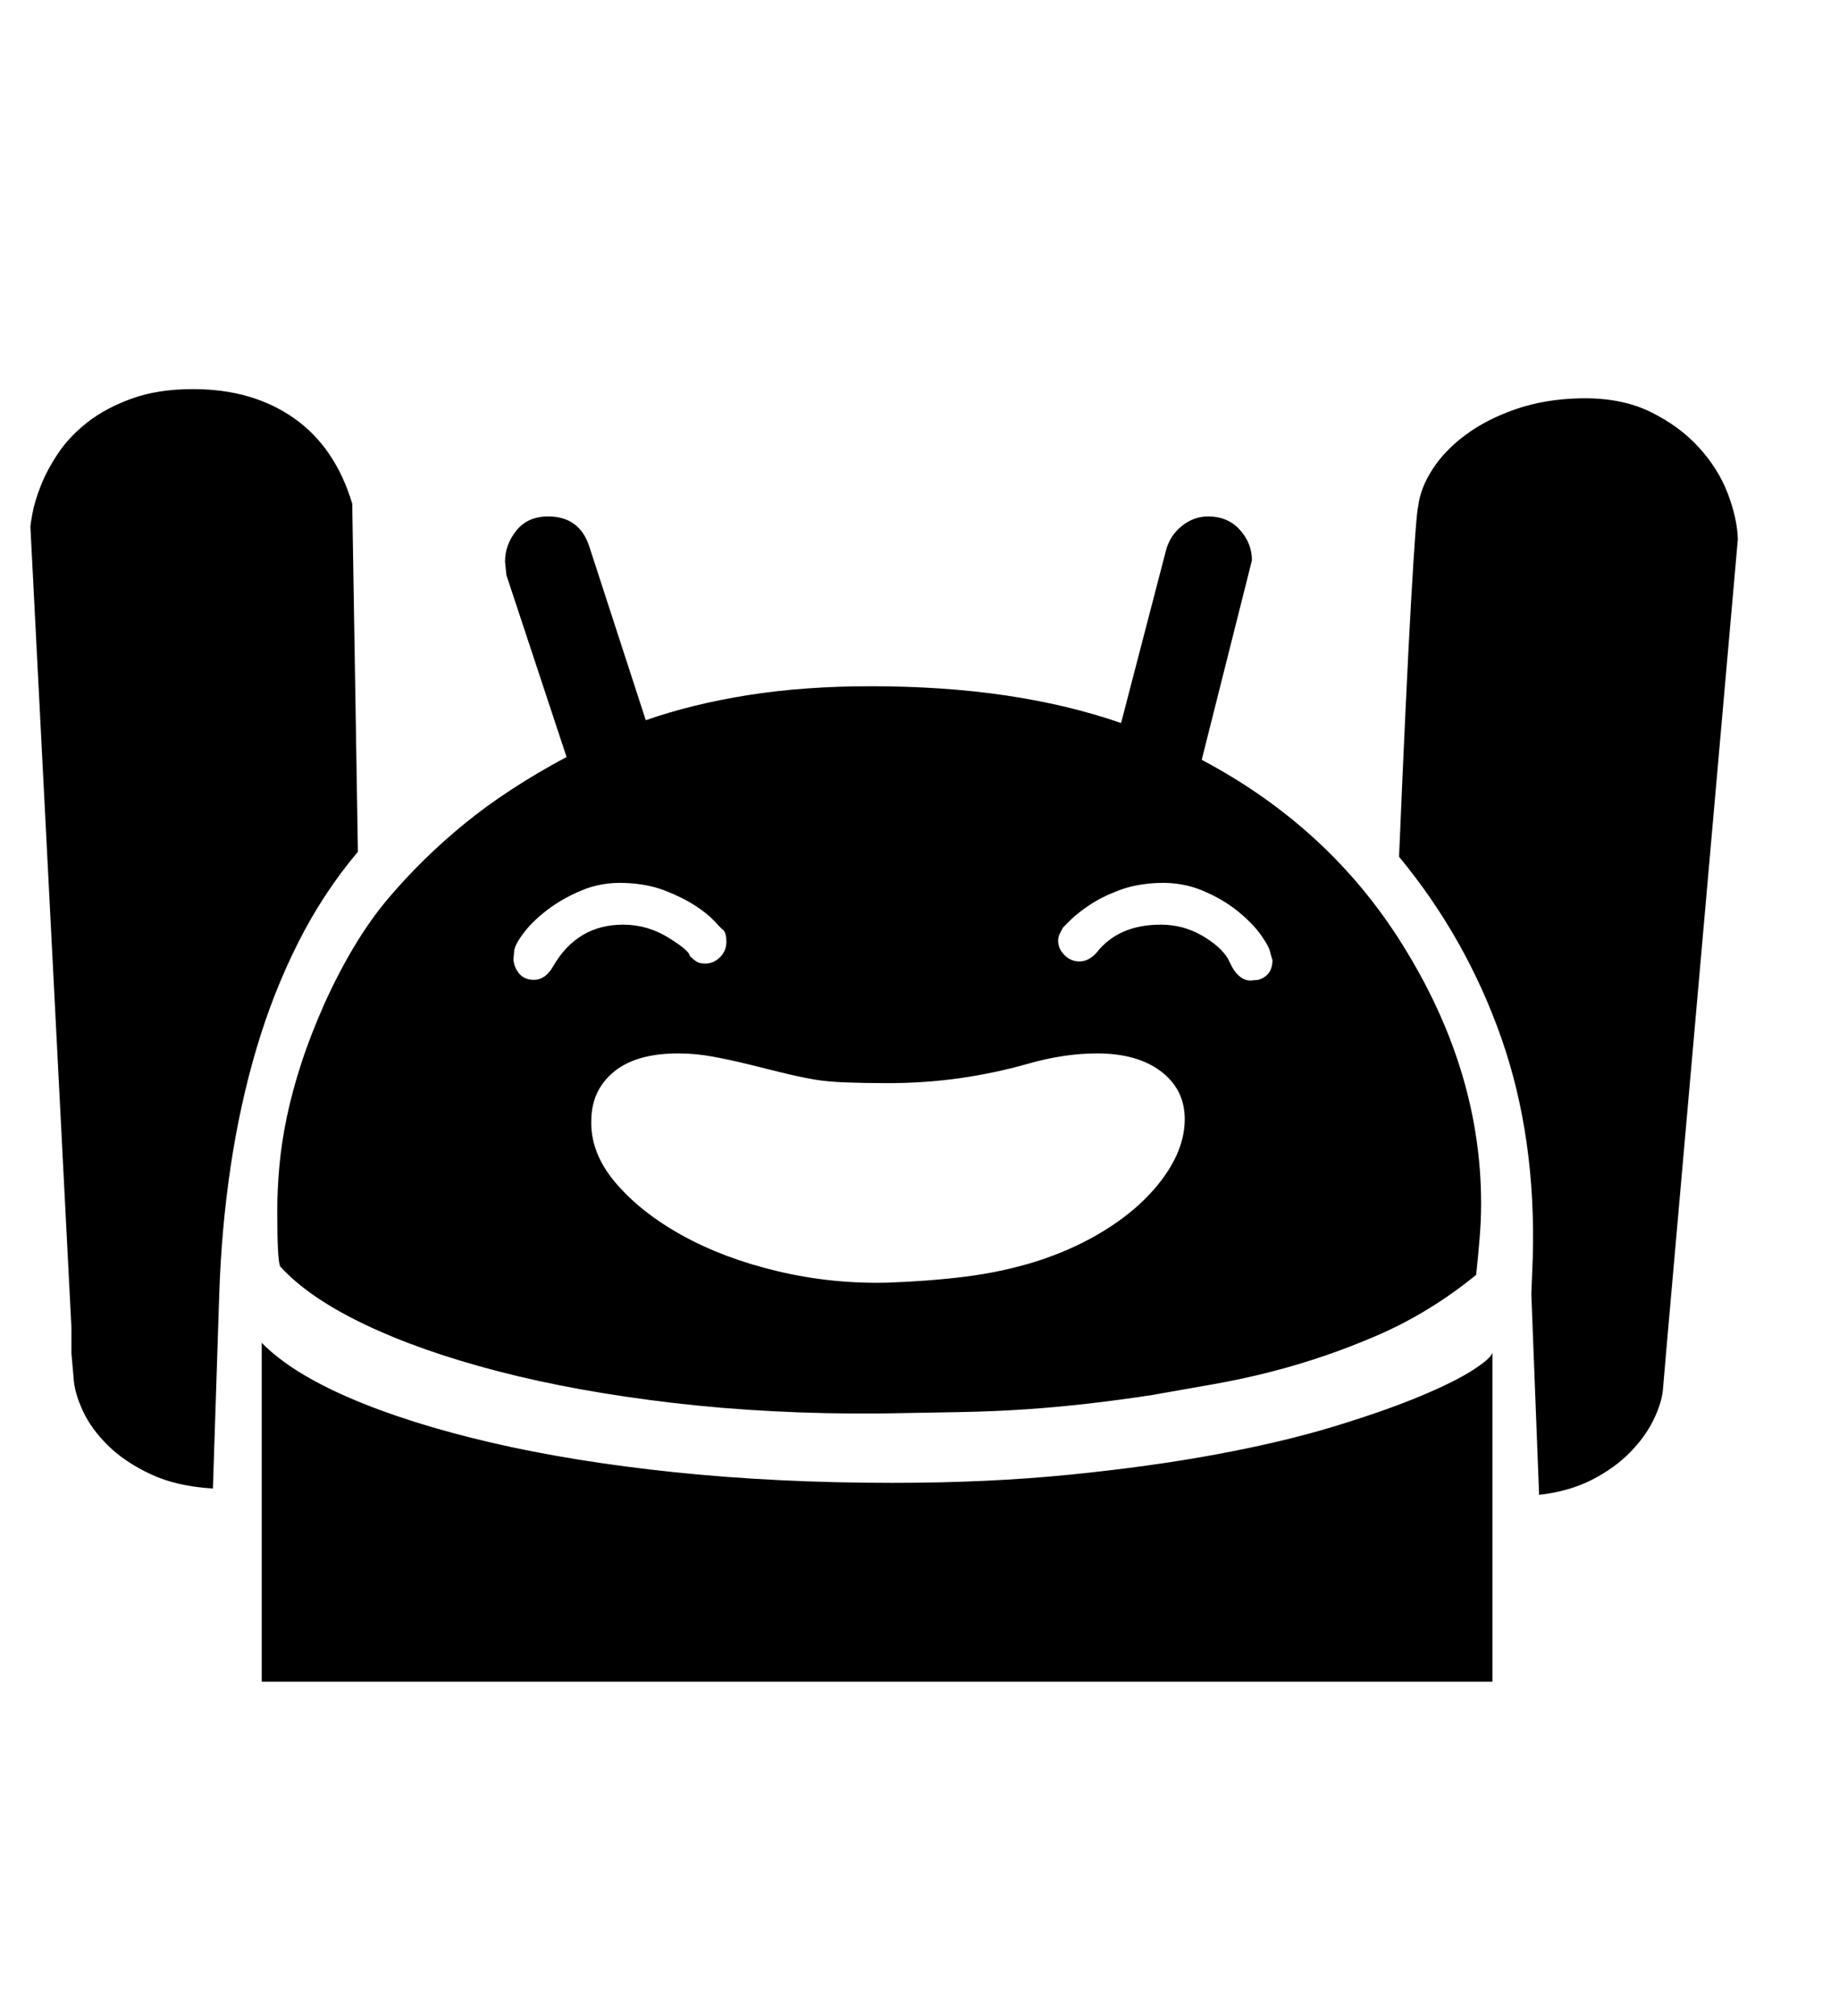 <svg xmlns="http://www.w3.org/2000/svg"
    viewBox="0 0 2600 2850">
  <!--
Digitized data copyright © 2011, Google Corporation.
Android is a trademark of Google and may be registered in certain jurisdictions.
Licensed under the Apache License, Version 2.0
http://www.apache.org/licenses/LICENSE-2.0
  -->
<path d="M1799 1357L1799 1357 1796 1347Q1795 1339 1783 1322 1771 1305 1750 1288 1729 1271 1700.5 1259 1672 1247 1639 1248L1639 1248Q1607 1249 1582 1258.5 1557 1268 1540 1279.5 1523 1291 1513.5 1300.5 1504 1310 1503 1311L1503 1311Q1500 1316 1498 1320.5 1496 1325 1496 1330L1496 1330Q1496 1341 1505 1350 1514 1359 1526 1359L1526 1359Q1539 1359 1550 1347L1550 1347Q1581 1307 1641 1307L1641 1307Q1673 1307 1699.5 1322.5 1726 1338 1736 1355L1736 1355 1742 1367Q1753 1386 1768 1386L1768 1386 1779 1385Q1799 1379 1799 1357ZM881 1307L881 1307Q916 1307 946 1326L946 1326Q975 1344 975 1351L975 1351Q980 1356 984.5 1359 989 1362 997 1362L997 1362Q1009 1362 1018 1353 1027 1344 1027 1331L1027 1331Q1027 1326 1026 1321.5 1025 1317 1022 1314L1022 1314Q1020 1313 1010.5 1302.5 1001 1292 983.5 1280.5 966 1269 940.5 1259 915 1249 882 1248L882 1248Q850 1247 822.5 1258.5 795 1270 774 1286 753 1302 740.5 1318.5 728 1335 727 1344L727 1344 726 1355Q726 1366 733.5 1375.5 741 1385 755 1385L755 1385Q771 1385 782 1366L782 1366Q816 1307 881 1307ZM1675 1582L1675 1582Q1675 1540 1641.5 1514.5 1608 1489 1551 1489L1551 1489Q1504 1489 1452 1504L1452 1504Q1406 1517 1357 1524 1308 1531 1255 1531L1255 1531Q1221 1531 1195.5 1530 1170 1529 1152 1526L1152 1526Q1129 1522 1105 1516 1081 1510 1056.5 1504 1032 1498 1007.5 1493.5 983 1489 959 1489L959 1489Q900 1489 868.5 1514.5 837 1540 836 1582L836 1582Q834 1629 870 1671.5 906 1714 965 1746.5 1024 1779 1100 1797 1176 1815 1255 1813L1255 1813Q1313 1811 1365 1804.5 1417 1798 1465 1783L1465 1783Q1512 1768 1551 1745.5 1590 1723 1617.5 1696 1645 1669 1660 1640 1675 1611 1675 1582ZM2235 563L2235 563Q2292 562 2333 582 2374 602 2401.5 632 2429 662 2442.5 697 2456 732 2457 762L2457 762 2357 1895 2351 1965Q2349 1984 2337.5 2007.5 2326 2031 2304.5 2053 2283 2075 2251 2091.5 2219 2108 2176 2113L2176 2113 2165 1829 2167 1779Q2172 1608 2122.5 1467 2073 1326 1978 1211L1978 1211Q1988 973 1995 850 2002 727 2005 716L2005 716Q2008 690 2025.5 663 2043 636 2073 614 2103 592 2144 578 2185 564 2235 563ZM310 1829L310 1829 301 2104Q250 2101 213.5 2084 177 2067 153 2043.5 129 2020 117 1994 105 1968 104 1947L104 1947 101 1913 101 1877 43 745Q43 741 46 725 49 709 57.5 687 66 665 82 641 98 617 123.5 597 149 577 186 563.5 223 550 273 550L273 550Q357 550 415.5 591 474 632 498 712L498 712 506 1204Q457 1262 421.5 1332.5 386 1403 362.5 1482.5 339 1562 326 1649.5 313 1737 310 1829ZM2110 1912L2110 2377 370 2377 370 1898Q411 1940 494.5 1976 578 2012 694 2039 810 2066 954 2081 1098 2096 1262 2096L1262 2096Q1397 2096 1512 2084.5 1627 2073 1721 2055.5 1815 2038 1887 2016 1959 1994 2008 1973.5 2057 1953 2082.5 1936.5 2108 1920 2110 1912L2110 1912ZM2094 1701L2094 1701Q2094 1724 2092 1749 2090 1774 2087 1802L2087 1802Q2022 1855 1948.5 1887 1875 1919 1797 1939L1797 1939Q1758 1949 1716 1956.5 1674 1964 1628 1972L1628 1972Q1582 1979 1538.5 1984 1495 1989 1451 1992L1451 1992Q1408 1995 1356 1996 1304 1997 1242 1998L1242 1998Q1088 1999 951.5 1983 815 1967 705 1938.5 595 1910 515.5 1872 436 1834 396 1790L396 1790Q394 1785 393 1766 392 1747 392 1712L392 1712Q392 1681 395 1648 398 1615 405.5 1579 413 1543 426 1503 439 1463 459 1418L459 1418Q500 1328 548 1271L548 1271Q596 1214 656.5 1164.5 717 1115 801 1070L801 1070 716 813 714 794Q714 770 730 750 746 730 775 730L775 730Q819 730 833 772L833 772 913 1018Q979 995 1058 982.5 1137 970 1231 970L1231 970Q1334 970 1422 983 1510 996 1585 1022L1585 1022 1649 776Q1655 756 1671.5 743 1688 730 1708 730L1708 730Q1736 730 1753 749 1770 768 1770 792L1770 792 1699 1074Q1886 1173 1990 1347L1990 1347Q2094 1519 2094 1701Z"/>
</svg>
